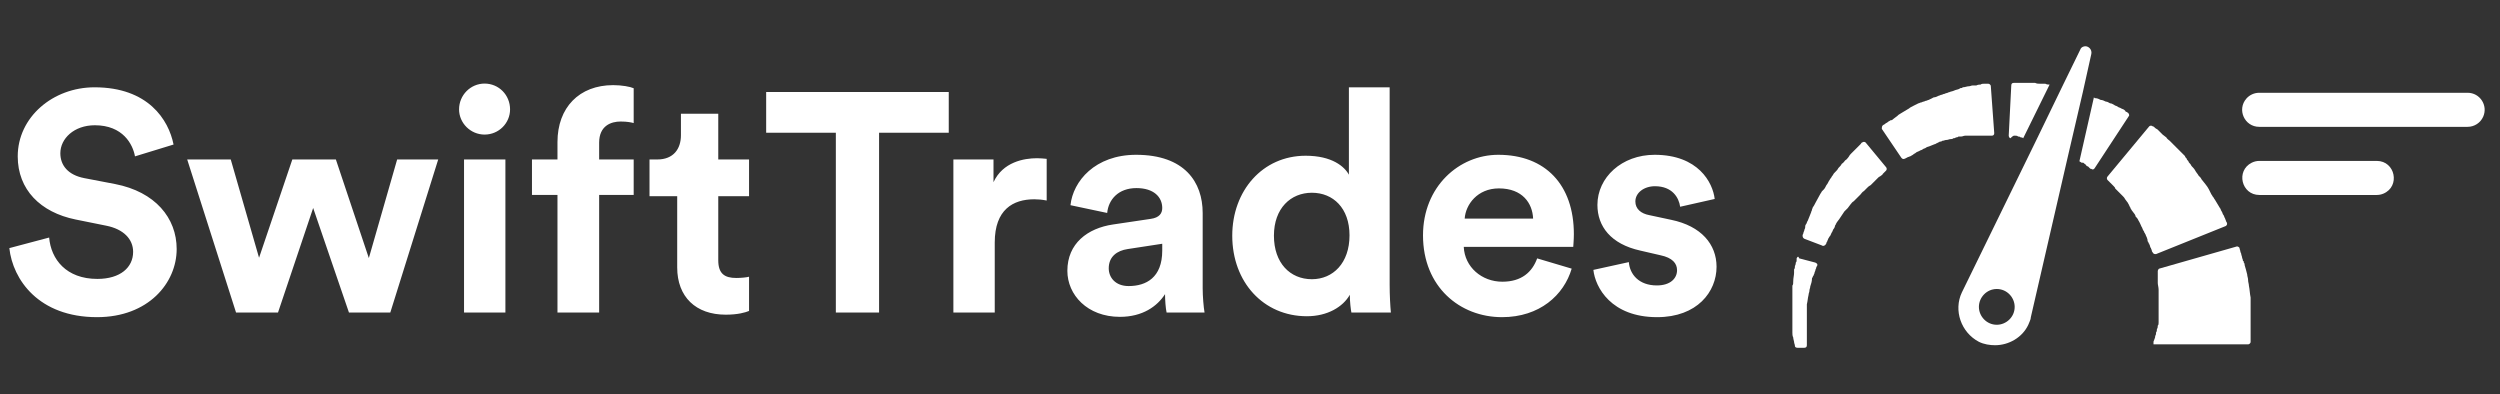 <svg width="184" height="29" viewBox="0 0 184 29" fill="none" xmlns="http://www.w3.org/2000/svg">
<rect x="0" y="0" width="184" height="29" fill="#333333" stroke="none"/>
<path d="M12.774 10.638C12.408 8.807 10.897 6.426 6.959 6.426C3.892 6.426 1.305 8.624 1.305 11.508C1.305 13.957 2.976 15.629 5.563 16.155L7.829 16.613C9.088 16.865 9.798 17.597 9.798 18.536C9.798 19.681 8.859 20.528 7.165 20.528C4.876 20.528 3.754 19.085 3.617 17.483L0.687 18.261C0.939 20.573 2.839 23.343 7.142 23.343C10.92 23.343 13.003 20.825 13.003 18.33C13.003 16.041 11.423 14.118 8.47 13.545L6.204 13.11C5.013 12.882 4.441 12.172 4.441 11.279C4.441 10.203 5.448 9.219 6.982 9.219C9.043 9.219 9.775 10.615 9.935 11.508L12.774 10.638ZM21.515 11.737L19.066 18.971L16.983 11.737H13.778L17.372 23H20.462L23.049 15.308L25.682 23H28.727L32.252 11.737H29.23L27.147 18.994L24.72 11.737H21.515ZM37.198 23V11.737H34.153V23H37.198ZM33.787 8.051C33.787 9.058 34.634 9.905 35.664 9.905C36.717 9.905 37.541 9.058 37.541 8.051C37.541 6.998 36.717 6.151 35.664 6.151C34.634 6.151 33.787 6.998 33.787 8.051ZM45.677 8.944C46.181 8.944 46.478 9.013 46.639 9.058V6.495C46.387 6.38 45.769 6.266 45.128 6.266C42.632 6.266 41.03 7.914 41.03 10.455V11.737H39.153V14.347H41.03V23H44.097V14.347H46.639V11.737H44.097V10.501C44.097 9.242 44.99 8.944 45.677 8.944ZM52.864 8.372H50.117V9.951C50.117 10.959 49.567 11.737 48.377 11.737H47.804V14.438H49.842V19.681C49.842 21.855 51.215 23.16 53.413 23.16C54.306 23.16 54.855 23 55.13 22.886V20.367C54.97 20.413 54.558 20.459 54.191 20.459C53.322 20.459 52.864 20.138 52.864 19.154V14.438H55.13V11.737H52.864V8.372ZM69.828 9.768V6.769H56.39V9.768H61.518V23H64.7V9.768H69.828ZM77.036 11.691C76.808 11.668 76.579 11.645 76.327 11.645C75.365 11.645 73.809 11.92 73.122 13.408V11.737H70.169V23H73.213V17.849C73.213 15.423 74.564 14.667 76.121 14.667C76.395 14.667 76.693 14.69 77.036 14.759V11.691ZM78.558 19.932C78.558 21.695 80.023 23.32 82.427 23.32C84.098 23.32 85.174 22.542 85.747 21.649C85.747 22.084 85.793 22.702 85.861 23H88.654C88.585 22.611 88.517 21.81 88.517 21.214V15.674C88.517 13.408 87.189 11.393 83.618 11.393C80.596 11.393 78.971 13.339 78.787 15.102L81.489 15.674C81.58 14.69 82.313 13.843 83.641 13.843C84.922 13.843 85.541 14.507 85.541 15.308C85.541 15.697 85.335 16.018 84.694 16.109L81.924 16.521C80.046 16.796 78.558 17.918 78.558 19.932ZM83.068 21.054C82.084 21.054 81.603 20.413 81.603 19.749C81.603 18.879 82.221 18.444 83 18.33L85.541 17.941V18.444C85.541 20.436 84.35 21.054 83.068 21.054ZM102.278 6.426H99.279V12.859C98.958 12.263 98.042 11.462 96.097 11.462C92.915 11.462 90.694 14.049 90.694 17.346C90.694 20.756 92.983 23.275 96.188 23.275C97.699 23.275 98.844 22.588 99.347 21.695C99.347 22.222 99.416 22.771 99.462 23H102.369C102.323 22.542 102.278 21.718 102.278 20.963V6.426ZM93.761 17.346C93.761 15.331 94.998 14.186 96.554 14.186C98.111 14.186 99.324 15.308 99.324 17.323C99.324 19.36 98.111 20.55 96.554 20.55C94.952 20.55 93.761 19.36 93.761 17.346ZM107.801 16.087C107.87 15.056 108.74 13.866 110.319 13.866C112.059 13.866 112.792 14.965 112.837 16.087H107.801ZM113.135 19.017C112.769 20.024 111.99 20.734 110.571 20.734C109.06 20.734 107.801 19.658 107.732 18.17H115.791C115.791 18.124 115.836 17.666 115.836 17.231C115.836 13.614 113.753 11.393 110.273 11.393C107.389 11.393 104.733 13.729 104.733 17.323C104.733 21.123 107.458 23.343 110.548 23.343C113.318 23.343 115.104 21.718 115.676 19.772L113.135 19.017ZM117.272 19.864C117.41 21.146 118.577 23.343 121.965 23.343C124.919 23.343 126.338 21.466 126.338 19.635C126.338 17.986 125.216 16.636 122.996 16.178L121.393 15.835C120.775 15.72 120.363 15.377 120.363 14.827C120.363 14.186 121.004 13.706 121.805 13.706C123.087 13.706 123.568 14.553 123.659 15.217L126.201 14.644C126.063 13.431 124.987 11.393 121.782 11.393C119.356 11.393 117.57 13.065 117.57 15.079C117.57 16.659 118.554 17.964 120.729 18.444L122.217 18.788C123.087 18.971 123.431 19.383 123.431 19.887C123.431 20.482 122.95 21.008 121.943 21.008C120.615 21.008 119.951 20.184 119.882 19.291L117.272 19.864Z" fill="white"/>
<path d="M181.616 9.335H166.277C165.195 9.335 164.621 8.057 165.34 7.248C165.578 6.981 165.919 6.828 166.277 6.828H181.616C182.524 6.828 183.13 7.761 182.762 8.591C182.561 9.043 182.112 9.335 181.616 9.335Z" fill="white"/>
<path d="M174.93 14.35H166.289C164.966 14.35 164.545 12.567 165.728 11.975C165.902 11.888 166.094 11.843 166.289 11.843H174.93C176.293 11.843 176.677 13.712 175.424 14.249C175.268 14.316 175.1 14.35 174.93 14.35Z" fill="white"/>
<path d="M165.645 23.966C165.645 23.904 165.645 23.841 165.645 23.715C165.645 23.653 165.645 23.59 165.645 23.465V23.402V23.339V23.277C165.645 23.151 165.645 23.026 165.645 22.901V22.775V22.65C165.645 22.587 165.645 22.462 165.645 22.399C165.645 22.336 165.645 22.211 165.645 22.148C165.645 22.086 165.645 22.086 165.645 22.023C165.645 21.96 165.645 21.96 165.645 21.898C165.582 21.584 165.582 21.333 165.519 21.02C165.519 20.895 165.457 20.769 165.457 20.581C165.457 20.456 165.394 20.33 165.394 20.205C165.331 19.954 165.269 19.703 165.206 19.515C165.206 19.453 165.206 19.39 165.143 19.327C165.143 19.265 165.143 19.202 165.081 19.202C165.081 19.077 165.018 19.014 165.018 18.951C165.018 18.889 164.955 18.763 164.955 18.7C164.955 18.638 164.892 18.575 164.892 18.512C164.892 18.45 164.83 18.324 164.83 18.262C164.83 18.199 164.704 18.136 164.642 18.136L158.937 19.766C158.874 19.766 158.812 19.892 158.812 19.954C158.812 20.017 158.812 20.017 158.812 20.08C158.812 20.142 158.812 20.142 158.812 20.205C158.812 20.268 158.812 20.33 158.812 20.393C158.812 20.456 158.812 20.518 158.812 20.581C158.812 20.644 158.812 20.644 158.812 20.706C158.812 20.769 158.812 20.769 158.812 20.832C158.812 20.957 158.874 21.145 158.874 21.333C158.874 21.396 158.874 21.521 158.874 21.584C158.874 21.647 158.874 21.772 158.874 21.835C158.874 22.023 158.874 22.211 158.874 22.399V22.462V22.524C158.874 22.587 158.874 22.587 158.874 22.65C158.874 22.712 158.874 22.712 158.874 22.775V22.838V22.901C158.874 23.026 158.874 23.151 158.874 23.277V23.339C158.874 23.339 158.874 23.214 158.874 23.277V23.339C158.874 23.402 158.874 23.465 158.874 23.465C158.874 23.527 158.874 23.59 158.874 23.59C158.874 23.653 158.874 23.715 158.874 23.715C158.874 23.841 158.874 23.904 158.812 23.966C158.812 24.029 158.812 24.154 158.749 24.217C158.749 24.28 158.749 24.405 158.686 24.468C158.686 24.53 158.686 24.656 158.624 24.718C158.624 24.781 158.624 24.844 158.561 24.969C158.561 25.032 158.498 25.095 158.498 25.157C158.498 25.22 158.498 25.22 158.498 25.22V25.283C158.498 25.283 158.498 25.283 158.498 25.345H165.457C165.519 25.345 165.645 25.283 165.645 25.157C165.645 25.032 165.645 24.907 165.645 24.781C165.645 24.656 165.645 24.53 165.645 24.342C165.645 24.217 165.645 24.029 165.645 23.904C165.645 24.092 165.645 24.029 165.645 23.966Z" fill="white"/>
<path d="M163.827 16.631C163.89 16.568 163.952 16.506 163.89 16.38C163.89 16.318 163.827 16.318 163.827 16.255C163.827 16.192 163.764 16.13 163.764 16.067C163.702 16.004 163.702 15.879 163.639 15.816C163.576 15.753 163.576 15.628 163.514 15.565C163.514 15.503 163.451 15.503 163.451 15.44C163.451 15.377 163.388 15.315 163.388 15.315C163.326 15.189 163.263 15.127 163.2 15.001C163.137 14.876 163.075 14.813 163.012 14.688C162.949 14.625 162.949 14.562 162.887 14.5C162.824 14.437 162.824 14.374 162.761 14.312C162.699 14.186 162.636 14.061 162.573 13.935C162.448 13.685 162.26 13.497 162.072 13.246C162.009 13.183 162.009 13.12 161.946 13.058L161.884 12.995L161.821 12.932C161.758 12.807 161.633 12.682 161.57 12.556C161.508 12.431 161.382 12.306 161.32 12.243C161.257 12.18 161.257 12.117 161.194 12.055C161.131 11.992 161.069 11.929 161.069 11.867C161.006 11.804 160.943 11.741 160.943 11.679C160.881 11.616 160.818 11.553 160.818 11.491C160.693 11.365 160.63 11.303 160.505 11.177C160.379 11.052 160.317 10.989 160.191 10.864C160.128 10.801 160.003 10.676 159.94 10.613C159.878 10.55 159.752 10.425 159.69 10.362C159.627 10.3 159.502 10.237 159.439 10.111C159.376 10.049 159.251 9.986 159.188 9.923C159.125 9.861 159.063 9.798 159 9.735C158.937 9.673 158.875 9.61 158.812 9.547C158.749 9.485 158.687 9.485 158.624 9.422C158.561 9.359 158.499 9.297 158.436 9.297C158.373 9.234 158.248 9.234 158.185 9.297L155.113 12.995C155.051 13.058 155.051 13.183 155.113 13.246L155.176 13.309C155.239 13.371 155.239 13.371 155.301 13.434C155.364 13.497 155.364 13.497 155.427 13.559C155.49 13.622 155.49 13.622 155.552 13.685C155.615 13.747 155.678 13.81 155.678 13.873C155.74 13.935 155.803 13.998 155.866 14.061C155.928 14.123 155.991 14.186 156.054 14.249C156.116 14.312 156.179 14.374 156.242 14.437C156.304 14.5 156.367 14.562 156.43 14.688C156.493 14.75 156.555 14.876 156.618 14.938C156.618 15.001 156.681 15.001 156.681 15.064C156.681 15.127 156.743 15.127 156.743 15.189C156.743 15.252 156.806 15.252 156.806 15.315C156.806 15.377 156.869 15.377 156.869 15.44C156.931 15.503 156.994 15.628 157.057 15.691C157.119 15.753 157.182 15.879 157.182 15.941L157.245 16.004L157.308 16.067C157.308 16.13 157.37 16.13 157.37 16.192C157.496 16.38 157.558 16.568 157.621 16.694C157.684 16.756 157.684 16.882 157.746 16.945C157.746 17.007 157.809 17.007 157.809 17.07C157.809 17.133 157.872 17.133 157.872 17.195C157.934 17.258 157.934 17.383 157.997 17.446C157.997 17.509 158.06 17.571 158.06 17.697C158.06 17.759 158.06 17.759 158.122 17.822C158.122 17.885 158.122 17.885 158.185 17.948C158.185 18.01 158.248 18.073 158.248 18.136C158.248 18.198 158.311 18.261 158.311 18.261C158.311 18.324 158.373 18.386 158.373 18.449C158.373 18.512 158.436 18.574 158.436 18.574C158.499 18.7 158.561 18.7 158.687 18.7L163.827 16.631Z" fill="white"/>
<path d="M148.218 9.987C148.28 9.987 148.343 9.987 148.343 9.987C148.406 9.987 148.468 9.987 148.531 10.049C148.594 10.049 148.657 10.049 148.719 10.112C148.782 10.112 148.845 10.112 148.907 10.175L150.851 6.225C150.725 6.225 150.663 6.225 150.537 6.163C150.474 6.163 150.412 6.163 150.349 6.163C150.286 6.163 150.224 6.163 150.161 6.163C150.036 6.163 149.91 6.163 149.785 6.1C149.66 6.1 149.534 6.1 149.471 6.1C149.346 6.1 149.283 6.1 149.158 6.1C149.033 6.1 148.97 6.1 148.907 6.1C148.845 6.1 148.719 6.1 148.656 6.1C148.594 6.1 148.531 6.1 148.468 6.1C148.406 6.1 148.28 6.1 148.218 6.1C148.092 6.1 148.03 6.163 148.03 6.288L147.842 9.987C147.842 10.049 147.904 10.175 147.967 10.175C148.155 9.987 148.218 9.987 148.218 9.987Z" fill="white"/>
<path d="M153.421 12.055C153.484 12.118 153.547 12.118 153.547 12.181C153.609 12.243 153.609 12.243 153.672 12.243L153.735 12.306L153.797 12.369C153.86 12.431 153.86 12.431 153.923 12.431C153.986 12.494 154.111 12.494 154.174 12.369L156.681 8.545C156.744 8.482 156.681 8.357 156.618 8.294C156.556 8.294 156.556 8.231 156.493 8.231C156.493 8.231 156.43 8.231 156.43 8.169L156.368 8.106C156.305 8.043 156.242 8.043 156.117 7.98C156.054 7.918 155.929 7.918 155.866 7.855C155.803 7.792 155.678 7.792 155.615 7.73C155.49 7.667 155.427 7.604 155.302 7.604C155.177 7.542 155.114 7.479 154.989 7.479C154.863 7.416 154.738 7.354 154.612 7.354C154.487 7.291 154.362 7.228 154.236 7.228C154.174 7.228 154.174 7.228 154.111 7.166L153.045 11.867C153.108 11.93 153.171 11.93 153.233 11.992C153.296 11.93 153.359 11.992 153.421 12.055Z" fill="white"/>
<path d="M144.832 9.987C144.895 9.987 144.958 9.987 144.958 9.987C145.02 9.987 145.083 9.987 145.083 9.987C145.146 9.987 145.271 9.987 145.334 9.987C145.396 9.987 145.522 9.987 145.584 9.987C145.647 9.987 145.647 9.987 145.71 9.987C145.773 9.987 145.773 9.987 145.835 9.987C145.898 9.987 145.961 9.987 146.023 9.987C146.086 9.987 146.149 9.987 146.211 9.987C146.274 9.987 146.337 9.987 146.399 9.987C146.462 9.987 146.525 9.987 146.587 9.987C146.713 9.987 146.776 9.924 146.776 9.799L146.525 6.351C146.525 6.225 146.399 6.163 146.337 6.163C146.274 6.163 146.211 6.163 146.211 6.163C146.149 6.163 146.086 6.163 146.023 6.163C145.961 6.163 145.835 6.163 145.773 6.225C145.71 6.225 145.584 6.225 145.459 6.288C145.396 6.288 145.334 6.288 145.334 6.288C145.271 6.288 145.208 6.288 145.208 6.288C145.083 6.288 145.02 6.351 144.895 6.351C144.77 6.351 144.644 6.413 144.581 6.413C144.519 6.413 144.456 6.413 144.393 6.476C144.331 6.476 144.268 6.476 144.205 6.539C144.08 6.601 143.955 6.601 143.829 6.664C143.704 6.727 143.578 6.727 143.453 6.789C143.39 6.789 143.328 6.852 143.265 6.852C143.202 6.852 143.14 6.915 143.077 6.915C143.014 6.915 142.952 6.978 142.889 6.978C142.826 6.978 142.763 7.04 142.701 7.04C142.575 7.103 142.45 7.166 142.325 7.166C142.199 7.228 142.074 7.291 141.949 7.354C141.886 7.354 141.823 7.416 141.76 7.416C141.698 7.416 141.635 7.479 141.572 7.479C141.51 7.479 141.447 7.542 141.384 7.542C141.322 7.542 141.259 7.604 141.196 7.604C141.071 7.667 140.946 7.73 140.82 7.792C140.695 7.855 140.569 7.918 140.507 7.981C140.381 8.043 140.319 8.106 140.193 8.169C140.068 8.231 140.005 8.294 139.88 8.357C139.754 8.419 139.692 8.482 139.629 8.545C139.566 8.607 139.441 8.67 139.378 8.733C139.316 8.795 139.253 8.858 139.128 8.858C139.065 8.921 139.002 8.921 138.94 8.984C138.877 9.046 138.814 9.046 138.751 9.109C138.689 9.172 138.626 9.172 138.563 9.234C138.501 9.297 138.501 9.422 138.501 9.485L139.943 11.617C140.005 11.679 140.068 11.742 140.193 11.679C140.256 11.679 140.256 11.617 140.319 11.617C140.381 11.617 140.381 11.554 140.444 11.554C140.507 11.554 140.569 11.491 140.632 11.491C140.695 11.428 140.757 11.428 140.82 11.366C140.883 11.303 140.946 11.303 141.008 11.24C141.071 11.178 141.134 11.178 141.259 11.115C141.322 11.052 141.447 11.052 141.51 10.99C141.572 10.927 141.698 10.927 141.76 10.864C141.823 10.802 141.949 10.802 142.074 10.739C142.199 10.676 142.262 10.676 142.387 10.613C142.45 10.613 142.513 10.551 142.513 10.551C142.575 10.551 142.638 10.488 142.638 10.488C142.701 10.488 142.764 10.425 142.764 10.425C142.826 10.425 142.889 10.425 142.952 10.363C143.077 10.363 143.14 10.3 143.265 10.3C143.39 10.3 143.453 10.237 143.578 10.237C143.641 10.237 143.704 10.237 143.767 10.175C143.829 10.175 143.892 10.175 143.955 10.112C144.017 10.112 144.08 10.112 144.143 10.049C144.205 10.049 144.268 10.049 144.331 10.049C144.456 10.049 144.519 9.987 144.644 9.987C144.644 9.987 144.77 9.987 144.832 9.987Z" fill="white"/>
<path d="M134.991 12.745C134.928 12.807 134.928 12.87 134.865 12.933C134.803 12.995 134.803 13.058 134.74 13.121C134.677 13.184 134.677 13.246 134.614 13.309C134.552 13.434 134.489 13.56 134.426 13.622C134.364 13.748 134.301 13.873 134.238 13.936L134.176 13.998L134.113 14.061C134.05 14.124 134.05 14.187 133.988 14.249C133.862 14.5 133.737 14.688 133.611 14.939C133.549 15.064 133.486 15.19 133.423 15.252C133.423 15.315 133.361 15.378 133.361 15.44C133.361 15.503 133.298 15.566 133.298 15.628C133.235 15.754 133.235 15.816 133.173 15.942C133.11 16.067 133.11 16.13 133.047 16.255C132.985 16.318 132.985 16.443 132.922 16.506C132.859 16.569 132.859 16.694 132.859 16.757C132.859 16.819 132.797 16.882 132.797 16.945C132.797 17.008 132.734 17.07 132.734 17.133C132.734 17.196 132.671 17.258 132.671 17.321C132.671 17.384 132.671 17.509 132.797 17.572L134.113 18.073C134.176 18.136 134.301 18.073 134.364 18.011C134.364 17.948 134.426 17.948 134.426 17.885C134.426 17.822 134.489 17.76 134.489 17.76C134.489 17.697 134.552 17.634 134.552 17.572C134.614 17.509 134.614 17.446 134.677 17.384C134.74 17.321 134.74 17.258 134.803 17.133C134.865 17.07 134.865 17.008 134.928 16.882C134.991 16.819 135.053 16.694 135.053 16.631C135.053 16.569 135.116 16.569 135.116 16.506C135.116 16.443 135.179 16.443 135.179 16.381C135.241 16.318 135.304 16.193 135.367 16.13C135.492 15.942 135.617 15.754 135.743 15.566C135.806 15.503 135.806 15.503 135.868 15.44L135.931 15.378L135.994 15.315C136.056 15.252 136.119 15.127 136.182 15.064C136.244 15.002 136.307 14.876 136.432 14.813C136.495 14.751 136.495 14.751 136.558 14.688C136.621 14.625 136.621 14.625 136.683 14.563C136.746 14.5 136.746 14.5 136.809 14.437C136.871 14.375 136.871 14.375 136.934 14.312C136.997 14.249 137.059 14.124 137.185 14.061C137.247 13.998 137.31 13.936 137.435 13.81C137.498 13.748 137.561 13.685 137.686 13.622C137.749 13.56 137.812 13.497 137.874 13.434C137.937 13.372 138 13.309 138.062 13.246C138.125 13.184 138.188 13.121 138.25 13.058C138.313 12.995 138.376 12.995 138.438 12.933C138.501 12.87 138.564 12.87 138.564 12.807L138.627 12.745L138.689 12.682C138.752 12.619 138.752 12.619 138.815 12.557C138.877 12.494 138.877 12.369 138.815 12.306L137.31 10.488C137.247 10.425 137.122 10.425 137.059 10.488C136.997 10.488 136.997 10.551 136.934 10.613L136.871 10.676L136.809 10.739C136.746 10.801 136.683 10.864 136.621 10.927C136.558 10.989 136.495 11.052 136.432 11.115C136.37 11.178 136.307 11.24 136.244 11.303C136.182 11.366 136.119 11.428 136.056 11.554C135.994 11.616 135.931 11.742 135.806 11.804C135.743 11.867 135.68 11.992 135.555 12.055C135.492 12.181 135.429 12.243 135.304 12.369C135.241 12.494 135.179 12.557 135.053 12.682C135.116 12.619 135.053 12.682 134.991 12.745Z" fill="white"/>
<path d="M132.232 19.014C132.232 19.076 132.232 19.139 132.232 19.139C132.232 19.202 132.232 19.265 132.17 19.327C132.17 19.39 132.17 19.453 132.107 19.578C132.107 19.641 132.107 19.766 132.044 19.829C132.044 19.891 132.044 19.891 132.044 19.954C132.044 20.017 132.044 20.017 132.044 20.079C132.044 20.267 131.982 20.456 131.982 20.706C131.982 20.832 131.982 20.957 131.919 21.02C131.919 21.145 131.919 21.27 131.919 21.396C131.919 21.647 131.919 21.897 131.919 22.148V22.273V22.399C131.919 22.462 131.919 22.524 131.919 22.587C131.919 22.65 131.919 22.712 131.919 22.775V22.9V23.026C131.919 23.151 131.919 23.276 131.919 23.402V23.527V23.59C131.919 23.653 131.919 23.715 131.919 23.778C131.919 23.841 131.919 23.903 131.919 23.966C131.919 24.029 131.919 24.091 131.919 24.154C131.919 24.217 131.919 24.279 131.919 24.342V24.405V24.468C131.919 24.593 131.919 24.718 131.982 24.844C131.982 24.969 132.044 25.095 132.044 25.157C132.044 25.282 132.107 25.345 132.107 25.471C132.107 25.533 132.17 25.596 132.295 25.596H132.797C132.922 25.596 132.985 25.533 132.985 25.408V25.345C132.985 25.22 132.985 25.157 132.985 25.032C132.985 24.906 132.985 24.844 132.985 24.718C132.985 24.593 132.985 24.468 132.985 24.405V24.342V24.279C132.985 24.217 132.985 24.154 132.985 24.091C132.985 24.029 132.985 23.966 132.985 23.903C132.985 23.841 132.985 23.778 132.985 23.715C132.985 23.653 132.985 23.59 132.985 23.527V23.465V23.402C132.985 23.276 132.985 23.151 132.985 23.026V22.963V22.9C132.985 22.838 132.985 22.775 132.985 22.712C132.985 22.65 132.985 22.587 132.985 22.524V22.462V22.399C133.047 22.148 133.047 21.96 133.11 21.709C133.11 21.584 133.173 21.521 133.173 21.396C133.173 21.27 133.235 21.208 133.235 21.082C133.298 20.894 133.361 20.706 133.361 20.518C133.361 20.456 133.361 20.456 133.423 20.393C133.423 20.33 133.423 20.33 133.486 20.267C133.486 20.205 133.549 20.142 133.549 20.079C133.549 20.017 133.611 19.954 133.611 19.891C133.611 19.829 133.674 19.766 133.674 19.703C133.674 19.641 133.737 19.578 133.737 19.578C133.8 19.453 133.737 19.39 133.611 19.327L132.42 19.014C132.358 18.826 132.295 18.888 132.232 19.014Z" fill="white"/>
<path d="M145.647 25.157C146.023 25.345 146.462 25.408 146.838 25.408C147.841 25.408 148.844 24.844 149.283 23.903C149.346 23.715 149.471 23.527 149.471 23.339L152.23 11.366L153.295 6.789L153.922 3.969C153.985 3.655 153.734 3.404 153.483 3.404C153.358 3.404 153.17 3.467 153.107 3.655L151.791 6.351L149.847 10.363L144.394 21.521C143.767 22.838 144.331 24.468 145.647 25.157ZM146.964 21.27C147.716 21.27 148.28 21.897 148.28 22.587C148.28 23.339 147.653 23.903 146.964 23.903C146.212 23.903 145.647 23.276 145.647 22.587C145.647 21.897 146.212 21.27 146.964 21.27Z" fill="white"/>
</svg>
